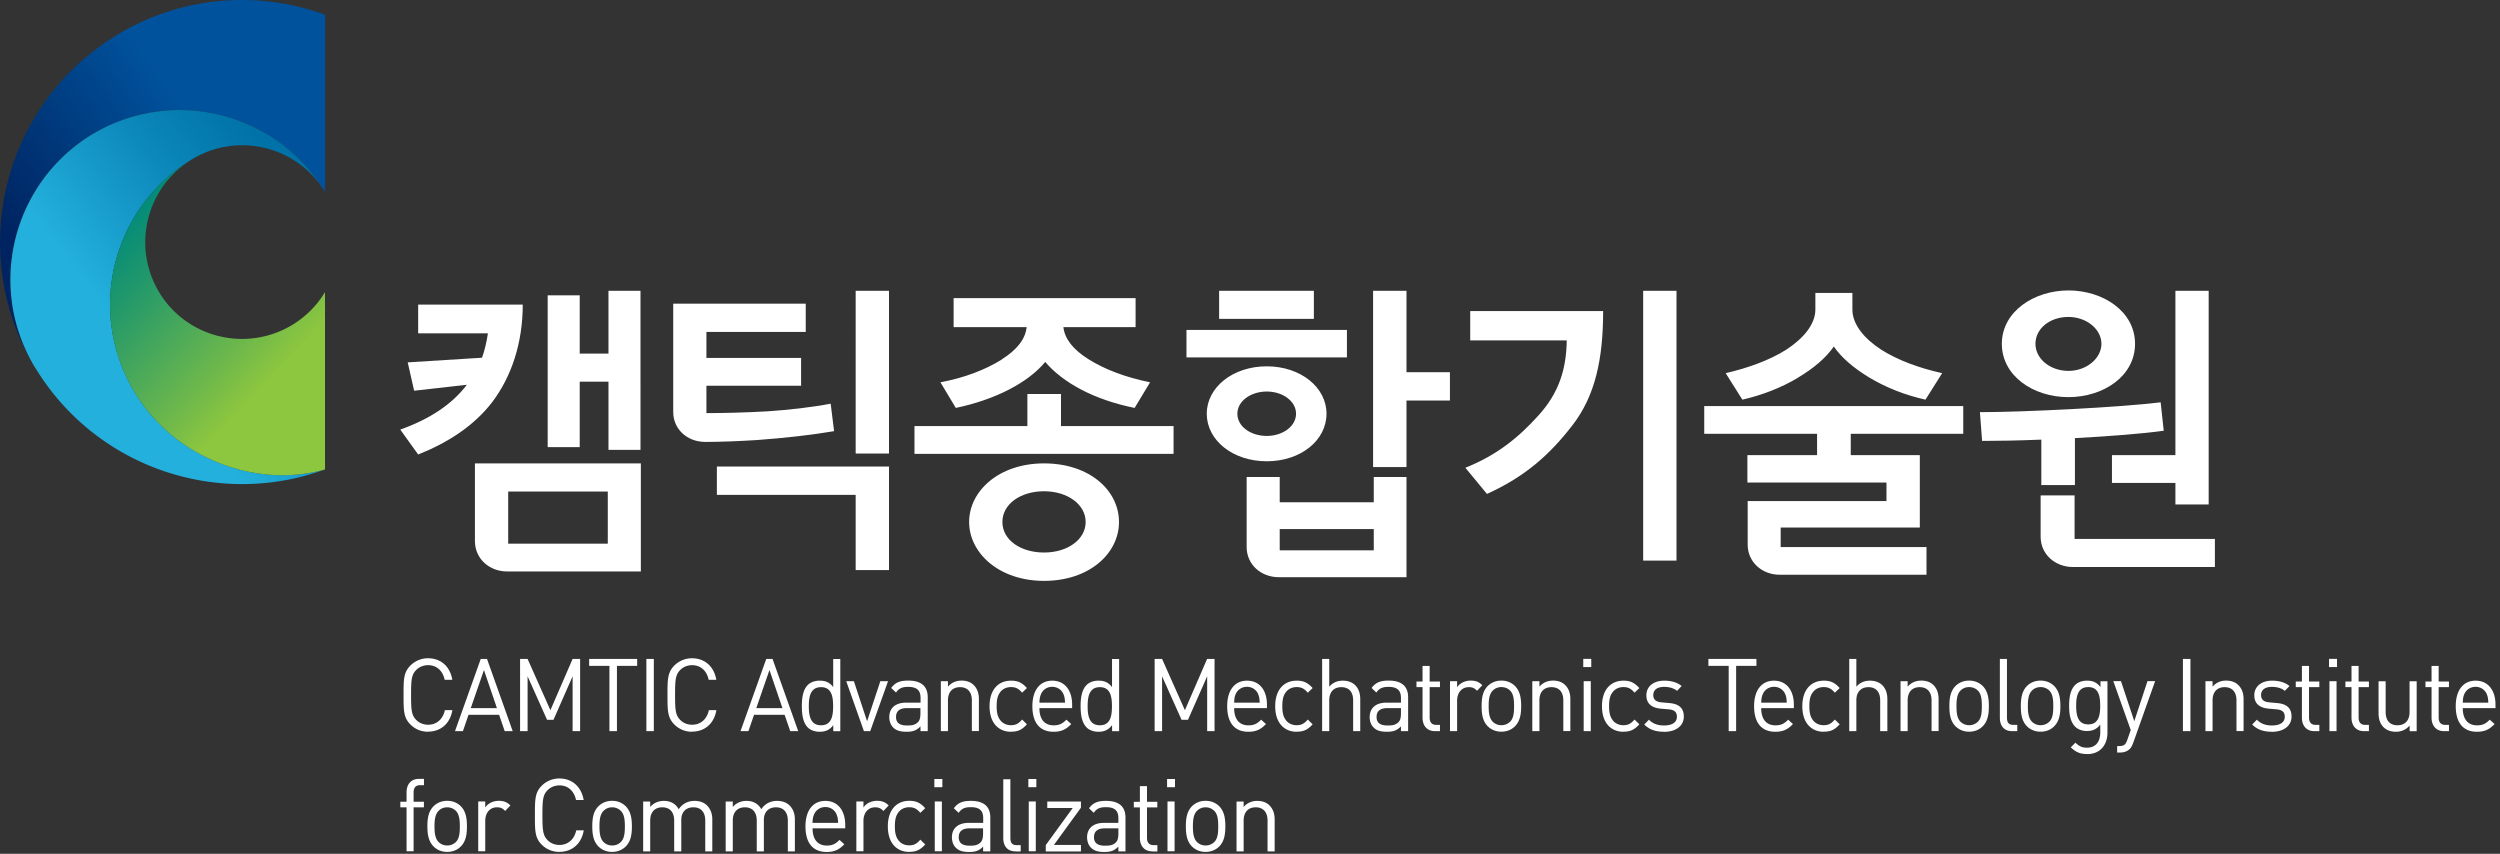<svg xmlns="http://www.w3.org/2000/svg" width="366" height="125" fill="none"><rect width="100%" height="100%" fill="#333333" stroke="none"/><g clip-path="url(#a)"><path fill="#fff" d="M69.53 79.22c0 2.58 2.12 4.44 4.7 4.44h19.59V67.84H69.53v11.38Zm4.87-7.26h14.58v7.63H74.4v-7.63ZM72.06 58.87c2.84-3.76 4.47-8.68 4.47-14.28H61.22v4.21h10.21c-.19 1.26-.46 2.44-.86 3.57l-10.88.68.94 4.15 7.72-.87c-2.17 2.86-5.42 5.02-9.75 6.56l2.62 3.65c4.38-1.75 8.17-4.2 10.84-7.67ZM84.87 55.88h4.21v9.98h4.69V42.57h-4.69v9.2h-4.21v-8.53h-4.69v22.22h4.69v-9.58ZM130.15 42.57h-4.88V66.4h4.88V42.57ZM103.15 64.7c2.57-.01 5.14-.12 7.71-.28 4.16-.31 7.92-.73 11.25-1.3l-.5-4.02c-2.83.54-6.05.9-9.25 1.12-3.25.18-6.41.26-8.94.26v-4.01h13.86V52.4h-13.86v-3.8h14.54v-4.14h-19.4v15.86c0 2.53 2.06 4.35 4.6 4.37l-.01.01ZM104.95 72.45h20.32v11.01h4.88V68.3h-25.2v4.15ZM155.33 57.68h-4.92v4.7h-16.53v4.07h37.93v-4.07h-16.48v-4.7ZM152.85 67.84c-6.65 0-10.97 4.08-10.97 8.58s4.33 8.62 10.97 8.62c6.64 0 10.97-4.02 10.97-8.62s-4.29-8.58-10.97-8.58Zm0 13.05c-3.43 0-6.1-1.84-6.1-4.47s2.66-4.5 6.1-4.5c3.44 0 6.09 1.93 6.09 4.5 0 2.57-2.66 4.47-6.09 4.47Z"/><path fill="#fff" d="M146.67 52.63c-2.49 1.54-5.46 2.67-8.99 3.34l2.25 3.75c5.79-1.21 10.58-3.7 13.09-6.73 2.58 3.02 7.1 5.52 13.09 6.73l2.26-3.75c-3.57-.73-6.59-1.86-9.03-3.39-2.25-1.41-3.47-2.98-3.66-4.69h10.57v-4.24h-26.64v4.24h10.69c-.18 1.71-1.35 3.28-3.65 4.73l.02.01ZM192.35 42.57h-13.87v4.11h13.87v-4.11ZM197.19 48.3H173.7v4.02h23.49V48.3ZM194.2 60.57c0-3.87-3.79-6.94-8.75-6.94s-8.78 3.07-8.78 6.94c0 3.87 3.79 6.96 8.78 6.96 4.99 0 8.75-3.07 8.75-6.96Zm-13.05 0c0-1.84 1.95-3.25 4.3-3.25 2.35 0 4.29 1.41 4.29 3.25s-1.94 3.25-4.29 3.25-4.3-1.38-4.3-3.25ZM205.91 42.57h-4.89v25.81h4.89v-9.74h6.36v-4.15h-6.36V42.57ZM201.12 73.53h-13.77v-3.7h-4.84v10.26c0 2.57 2.12 4.41 4.69 4.41h18.71V69.83h-4.79v3.7Zm0 7.04h-13.77v-3.11h13.77v3.11ZM215.24 49.83h14.13c-.05 4.24-1.17 7.71-4.11 10.96-2.93 3.25-6.08 5.83-10.73 7.69l3.16 3.83c5.6-2.53 9.21-5.78 12.46-9.98 3.43-4.38 4.55-9.89 4.55-16.79h-19.46v4.29ZM245.44 42.57h-4.88v39.5h4.88v-39.5ZM249.5 63.51h16.52v3.12h-10.2v4.01h20.36v2.72h-20.32v6.37c0 2.57 2.11 4.41 4.68 4.41h21.5v-4.05h-21.35v-2.86h20.37v-10.6h-10.11v-3.12h16.47v-4.06H249.5v4.06ZM263.14 55.34c2.44-1.45 4.2-2.98 5.33-4.61 1.08 1.58 2.84 3.12 5.24 4.57 2.44 1.45 5.15 2.53 8.18 3.21l2.44-3.88c-3.3-.73-6.46-1.87-8.94-3.45-2.49-1.62-4.2-3.7-4.2-5.86v-2.43h-5.42v2.43c0 2.16-1.76 4.24-4.24 5.86-2.49 1.58-5.69 2.71-8.89 3.45l2.44 3.88c2.98-.68 5.69-1.76 8.08-3.17h-.02ZM303.72 78.9v-6.37h-4.97v6.06c0 2.58 2.15 4.42 4.72 4.42h20.79V78.9h-20.54ZM298.85 71.01h4.92v-6.87c4.87-.26 9.79-.63 13-1.08l-.45-4.16c-5.91.73-20 1.44-26.46 1.44l.32 4.21c2.17 0 5.33-.05 8.67-.19V71.01Z"/><path fill="#fff" d="M309.19 70.7h9.29v3.15h4.87V42.57h-4.87v24.06h-9.29v4.07ZM302.82 58.14c5.1 0 9.75-3.06 9.75-7.81s-4.7-7.81-9.75-7.81-9.75 3.11-9.75 7.81c0 4.7 4.59 7.81 9.75 7.81Zm0-11.74c2.66 0 4.83 1.81 4.83 3.93s-2.17 3.97-4.83 3.97-4.83-1.76-4.83-3.97 2.08-3.93 4.83-3.93Z"/><path fill="url(#b)" d="M17.21 5.06c-.26.14-.51.32-.75.47C.26 15.81-4.86 37.16 5.06 53.69c-4.93-8.24-4.54-18.16.16-25.8 2.02-3.26 4.81-6.13 8.33-8.25 3.27-1.95 6.8-3.06 10.35-3.41 5.41-.52 10.84.73 15.45 3.58 3.26 2.01 6.12 4.81 8.24 8.31V2.16C37.9-1.39 26.75-.67 17.21 5.06Z"/><path fill="url(#c)" d="M28.13 23.3h.02s.02-.01.03-.02c6.7-4.01 15.39-1.84 19.41 4.84-2.12-3.5-4.97-6.3-8.24-8.31a24.855 24.855 0 0 0-15.45-3.58c-3.55.35-7.08 1.46-10.35 3.41a24.812 24.812 0 0 0-8.33 8.25c-4.7 7.64-5.09 17.56-.16 25.8.22.36.46.71.68 1.07 9.11 14.02 26.6 19.55 41.85 13.96-6.71 1.88-13.87.53-19.69-3.05a24.577 24.577 0 0 1-8.24-8.35 24.778 24.778 0 0 1-3.43-10.33c-.53-5.41.74-10.84 3.59-15.45 2.01-3.27 4.81-6.11 8.32-8.24h-.01Z"/><path fill="url(#d)" d="M42.76 47.57s-.02.01-.03.02c0 0 0 .01-.02.02-6.71 4-15.41 1.84-19.43-4.86-4.02-6.71-1.84-15.41 4.85-19.44a24.753 24.753 0 0 0-8.32 8.24A24.862 24.862 0 0 0 16.22 47c.35 3.54 1.47 7.07 3.43 10.33 2.11 3.53 4.97 6.33 8.24 8.35 5.83 3.58 12.98 4.93 19.69 3.05V42.76a14.069 14.069 0 0 1-4.82 4.82v-.01Z"/><path fill="#fff" d="M62.67 107.13c-1.01 0-1.93-.39-2.62-1.1-.97-1-.97-2.03-.97-4.28 0-2.25 0-3.28.97-4.28a3.62 3.62 0 0 1 2.62-1.1c1.84 0 3.21 1.16 3.55 3.15H65.1c-.27-1.29-1.15-2.14-2.43-2.14-.68 0-1.33.27-1.77.74-.65.68-.72 1.41-.72 3.62s.07 2.94.72 3.62c.44.48 1.09.74 1.77.74 1.28 0 2.19-.84 2.46-2.14h1.1c-.33 1.99-1.73 3.15-3.55 3.15l-.01.02ZM73.89 107.04l-.82-2.39h-4.48l-.82 2.39h-1.16l3.77-10.57h.92l3.76 10.57h-1.17Zm-3.04-8.95-1.93 5.58h3.83l-1.9-5.58ZM83.83 107.04v-8.03l-2.8 6.37h-.94l-2.85-6.37v8.03h-1.1V96.47h1.1l3.34 7.5 3.25-7.5h1.1v10.57h-1.1ZM90.32 97.48v9.56h-1.1v-9.56h-2.97v-1.01h7.03v1.01h-2.96ZM94.63 107.04V96.47h1.09v10.57h-1.09ZM101.31 107.13c-1.01 0-1.93-.39-2.62-1.1-.97-1-.97-2.03-.97-4.28 0-2.25 0-3.28.97-4.28.69-.71 1.61-1.1 2.62-1.1 1.84 0 3.21 1.16 3.56 3.15h-1.12c-.27-1.29-1.15-2.14-2.43-2.14-.68 0-1.33.27-1.77.74-.65.68-.72 1.41-.72 3.62s.07 2.94.72 3.62c.44.48 1.09.74 1.77.74 1.28 0 2.19-.84 2.46-2.14h1.1c-.33 1.99-1.73 3.15-3.56 3.15l-.01.02ZM115.69 107.04l-.82-2.39h-4.48l-.82 2.39h-1.16l3.77-10.57h.92l3.76 10.57h-1.17Zm-3.04-8.95-1.93 5.58h3.83l-1.9-5.58ZM121.99 107.04v-.88c-.57.77-1.24.97-2.01.97-.72 0-1.35-.25-1.73-.64-.72-.74-.86-1.96-.86-3.1 0-1.14.14-2.36.86-3.1.38-.39 1.01-.64 1.73-.64.78 0 1.43.18 2 .94v-4.11h1.04v10.57H122l-.01-.01Zm-1.79-6.44c-1.54 0-1.79 1.37-1.79 2.79s.25 2.79 1.79 2.79 1.77-1.37 1.77-2.79-.23-2.79-1.77-2.79ZM127.4 107.04h-.92l-2.59-7.31h1.12l1.93 5.86 1.94-5.86h1.13l-2.61 7.31ZM134.76 107.04v-.7c-.57.59-1.09.79-2.04.79s-1.55-.19-2-.67c-.34-.36-.53-.91-.53-1.48 0-1.28.87-2.11 2.45-2.11h2.13v-.7c0-1.07-.52-1.61-1.81-1.61-.9 0-1.37.22-1.78.83l-.71-.67c.63-.85 1.35-1.08 2.51-1.08 1.9 0 2.84.85 2.84 2.44v4.96h-1.06Zm0-3.37h-1.99c-1.06 0-1.59.44-1.59 1.29 0 .85.5 1.25 1.63 1.25.61 0 1.14-.04 1.58-.49.25-.24.36-.65.36-1.26v-.79h.01ZM142.28 107.04v-4.5c0-1.29-.68-1.94-1.74-1.94s-1.76.67-1.76 1.94v4.5h-1.04v-7.31h1.04v.8c.5-.59 1.2-.89 1.99-.89s1.38.24 1.81.68c.5.51.73 1.19.73 2.03v4.68h-1.04l.01.01ZM148.01 107.13c-1.79 0-3.14-1.25-3.14-3.74s1.35-3.74 3.14-3.74c.98 0 1.6.27 2.33 1.08l-.7.68c-.53-.61-.95-.82-1.63-.82-.68 0-1.27.28-1.64.83-.33.47-.46 1.04-.46 1.96 0 .92.13 1.48.46 1.96.38.55.95.83 1.64.83s1.1-.22 1.63-.83l.7.7c-.73.82-1.35 1.08-2.33 1.08v.01ZM152.17 103.67c0 1.6.73 2.52 2.09 2.52.82 0 1.29-.25 1.86-.83l.71.64c-.72.74-1.38 1.13-2.59 1.13-1.87 0-3.1-1.16-3.1-3.74 0-2.36 1.11-3.74 2.91-3.74s2.91 1.37 2.91 3.53v.49h-4.79Zm3.53-2.02c-.27-.67-.91-1.1-1.66-1.1-.75 0-1.38.43-1.65 1.1-.16.4-.19.62-.22 1.22h3.75c-.03-.59-.06-.82-.22-1.22ZM162.81 107.04v-.88c-.58.77-1.24.97-2.01.97-.72 0-1.35-.25-1.73-.64-.72-.74-.87-1.96-.87-3.1 0-1.14.14-2.36.87-3.1.38-.39 1.01-.64 1.73-.64.78 0 1.42.18 2 .94v-4.11h1.04v10.57h-1.02l-.01-.01Zm-1.79-6.44c-1.54 0-1.79 1.37-1.79 2.79s.24 2.79 1.79 2.79 1.77-1.37 1.77-2.79-.23-2.79-1.77-2.79ZM176.73 107.04v-8.03l-2.81 6.37h-.94l-2.85-6.37v8.03h-1.09V96.47h1.09l3.34 7.5 3.25-7.5h1.09v10.57h-1.09.01ZM180.68 103.67c0 1.6.73 2.52 2.09 2.52.82 0 1.3-.25 1.86-.83l.71.64c-.72.74-1.38 1.13-2.59 1.13-1.87 0-3.09-1.16-3.09-3.74 0-2.36 1.11-3.74 2.91-3.74s2.91 1.37 2.91 3.53v.49h-4.8Zm3.53-2.02c-.27-.67-.91-1.1-1.66-1.1-.75 0-1.38.43-1.66 1.1-.16.4-.18.62-.21 1.22h3.74c-.03-.59-.06-.82-.22-1.22h.01ZM189.83 107.13c-1.78 0-3.14-1.25-3.14-3.74s1.35-3.74 3.14-3.74c.98 0 1.6.27 2.34 1.08l-.71.68c-.53-.61-.95-.82-1.63-.82-.68 0-1.27.28-1.64.83-.33.47-.46 1.04-.46 1.96 0 .92.13 1.48.46 1.96.37.55.95.83 1.64.83s1.1-.22 1.63-.83l.71.7c-.74.82-1.36 1.08-2.34 1.08v.01ZM198.1 107.04v-4.51c0-1.28-.66-1.93-1.73-1.93-1.07 0-1.77.67-1.77 1.93v4.51h-1.04V96.47h1.04v4.07c.52-.61 1.19-.89 1.99-.89 1.6 0 2.55 1.05 2.55 2.7v4.69h-1.04ZM205.1 107.04v-.7c-.58.59-1.1.79-2.05.79-.95 0-1.56-.19-2-.67-.35-.36-.53-.91-.53-1.48 0-1.28.86-2.11 2.45-2.11h2.13v-.7c0-1.07-.52-1.61-1.81-1.61-.91 0-1.37.22-1.79.83l-.7-.67c.63-.85 1.35-1.08 2.51-1.08 1.9 0 2.84.85 2.84 2.44v4.96h-1.05Zm0-3.37h-1.99c-1.06 0-1.58.44-1.58 1.29 0 .85.5 1.25 1.63 1.25.6 0 1.14-.04 1.58-.49.25-.24.36-.65.36-1.26v-.79ZM210.07 107.04c-1.21 0-1.81-.88-1.81-1.96v-4.48h-.89v-.82h.89v-2.29h1.04v2.29h1.51v.82h-1.51v4.45c0 .67.3 1.07.97 1.07h.54v.92h-.74ZM216.24 101.13c-.39-.4-.67-.53-1.22-.53-1.04 0-1.7.85-1.7 1.96v4.48h-1.04v-7.31h1.04v.89c.39-.61 1.17-.98 1.99-.98.68 0 1.19.16 1.7.68l-.76.8-.01.01ZM221.83 106.29c-.49.51-1.17.83-2.03.83-.86 0-1.54-.33-2.03-.83-.72-.76-.86-1.78-.86-2.91 0-1.13.14-2.15.86-2.91.49-.5 1.17-.83 2.03-.83.86 0 1.54.33 2.03.83.72.76.87 1.78.87 2.91 0 1.13-.15 2.15-.87 2.91Zm-.73-5.17c-.33-.34-.79-.53-1.3-.53s-.95.19-1.28.53c-.52.54-.58 1.44-.58 2.26 0 .82.06 1.72.58 2.26.33.34.78.53 1.28.53s.96-.19 1.3-.53c.52-.53.56-1.44.56-2.26 0-.82-.04-1.72-.56-2.26ZM228.87 107.04v-4.5c0-1.29-.67-1.94-1.74-1.94-1.07 0-1.76.67-1.76 1.94v4.5h-1.04v-7.31h1.04v.8c.5-.59 1.2-.89 1.99-.89s1.38.24 1.81.68c.5.51.73 1.19.73 2.03v4.68h-1.04l.01.01ZM231.79 97.66v-1.2h1.17v1.2h-1.17Zm.06 9.38v-7.31h1.04v7.31h-1.04ZM237.67 107.13c-1.79 0-3.14-1.25-3.14-3.74s1.35-3.74 3.14-3.74c.98 0 1.59.27 2.33 1.08l-.7.68c-.53-.61-.95-.82-1.63-.82-.68 0-1.27.28-1.64.83-.33.47-.46 1.04-.46 1.96 0 .92.13 1.48.46 1.96.37.55.95.83 1.64.83s1.09-.22 1.63-.83l.7.7c-.74.82-1.35 1.08-2.33 1.08v.01ZM243.63 107.13c-1.2 0-2.13-.28-2.91-1.06l.69-.71c.56.61 1.33.85 2.2.85 1.16 0 1.89-.43 1.89-1.29 0-.64-.36-1-1.18-1.07l-1.17-.1c-1.38-.12-2.12-.76-2.12-1.96 0-1.33 1.09-2.14 2.61-2.14 1.01 0 1.91.25 2.55.79l-.67.7c-.5-.4-1.15-.58-1.89-.58-1.04 0-1.59.46-1.59 1.2 0 .62.35 1 1.24 1.07l1.14.1c1.24.12 2.09.61 2.09 1.98s-1.17 2.23-2.88 2.23v-.01ZM254.17 97.48v9.56h-1.09v-9.56h-2.97v-1.01h7.03v1.01h-2.97ZM257.84 103.67c0 1.6.73 2.52 2.09 2.52.82 0 1.29-.25 1.86-.83l.7.64c-.72.74-1.38 1.13-2.59 1.13-1.87 0-3.1-1.16-3.1-3.74 0-2.36 1.11-3.74 2.91-3.74s2.91 1.37 2.91 3.53v.49h-4.78Zm3.53-2.02c-.27-.67-.91-1.1-1.66-1.1-.75 0-1.38.43-1.65 1.1-.16.4-.19.62-.22 1.22h3.74c-.03-.59-.05-.82-.21-1.22ZM267 107.13c-1.79 0-3.14-1.25-3.14-3.74s1.35-3.74 3.14-3.74c.98 0 1.6.27 2.33 1.08l-.71.68c-.53-.61-.95-.82-1.63-.82-.68 0-1.27.28-1.64.83-.33.47-.46 1.04-.46 1.96 0 .92.13 1.48.46 1.96.37.55.95.83 1.64.83s1.1-.22 1.63-.83l.71.7c-.74.82-1.35 1.08-2.33 1.08v.01ZM275.26 107.04v-4.51c0-1.28-.66-1.93-1.72-1.93s-1.77.67-1.77 1.93v4.51h-1.04V96.47h1.04v4.07c.52-.61 1.19-.89 1.99-.89 1.6 0 2.55 1.05 2.55 2.7v4.69h-1.05ZM282.78 107.04v-4.5c0-1.29-.68-1.94-1.74-1.94s-1.76.67-1.76 1.94v4.5h-1.04v-7.31h1.04v.8c.5-.59 1.19-.89 1.99-.89s1.38.24 1.81.68c.5.51.73 1.19.73 2.03v4.68h-1.04l.01.01ZM290.31 106.29c-.49.51-1.17.83-2.03.83-.86 0-1.54-.33-2.03-.83-.72-.76-.86-1.78-.86-2.91 0-1.13.14-2.15.86-2.91.49-.5 1.17-.83 2.03-.83.86 0 1.54.33 2.03.83.72.76.86 1.78.86 2.91 0 1.13-.14 2.15-.86 2.91Zm-.73-5.17c-.34-.34-.79-.53-1.3-.53s-.95.19-1.28.53c-.52.54-.57 1.44-.57 2.26 0 .82.05 1.72.57 2.26.33.34.78.53 1.28.53s.96-.19 1.3-.53c.52-.53.56-1.44.56-2.26 0-.82-.04-1.72-.56-2.26ZM294.58 107.04c-1.23 0-1.8-.83-1.8-1.95v-8.62h1.04v8.58c0 .71.23 1.07.95 1.07h.56v.92h-.75ZM300.77 106.29c-.48.51-1.16.83-2.03.83-.87 0-1.54-.33-2.03-.83-.72-.76-.86-1.78-.86-2.91 0-1.13.15-2.15.86-2.91.49-.5 1.17-.83 2.03-.83.86 0 1.54.33 2.03.83.72.76.87 1.78.87 2.91 0 1.13-.14 2.15-.87 2.91Zm-.73-5.17c-.33-.34-.79-.53-1.3-.53s-.95.19-1.28.53c-.52.54-.58 1.44-.58 2.26 0 .82.06 1.72.58 2.26.33.34.78.53 1.28.53s.97-.19 1.3-.53c.52-.53.56-1.44.56-2.26 0-.82-.04-1.72-.56-2.26ZM305.56 110.39c-1.06 0-1.65-.28-2.4-.98l.68-.68c.52.48.88.73 1.7.73 1.37 0 1.94-.99 1.94-2.24v-1.15c-.57.76-1.22.95-1.98.95-.72 0-1.34-.27-1.71-.65-.71-.73-.87-1.86-.87-3.04s.16-2.31.87-3.04c.38-.39 1.01-.64 1.73-.64.78 0 1.41.18 1.99.95v-.86h1.02v7.53c0 1.81-1.1 3.13-2.95 3.13l-.02-.01Zm.16-9.8c-1.54 0-1.77 1.37-1.77 2.73 0 1.36.23 2.73 1.77 2.73s1.75-1.37 1.75-2.73c0-1.36-.21-2.73-1.75-2.73ZM312.28 108.8c-.15.4-.3.67-.5.86-.38.37-.88.51-1.38.51h-.45v-.95h.32c.72 0 .93-.24 1.17-.91l.5-1.43-2.55-7.16h1.12l1.95 5.86 1.93-5.86h1.12l-3.22 9.07-.01.01ZM319.58 107.04V96.47h1.1v10.57h-1.1ZM327.42 107.04v-4.5c0-1.29-.68-1.94-1.74-1.94s-1.76.67-1.76 1.94v4.5h-1.04v-7.31h1.04v.8c.5-.59 1.19-.89 1.98-.89s1.38.24 1.82.68c.5.51.74 1.19.74 2.03v4.68h-1.04v.01ZM332.63 107.13c-1.2 0-2.13-.28-2.91-1.06l.69-.71c.56.61 1.33.85 2.2.85 1.16 0 1.88-.43 1.88-1.29 0-.64-.36-1-1.18-1.07l-1.16-.1c-1.38-.12-2.12-.76-2.12-1.96 0-1.33 1.09-2.14 2.6-2.14 1.01 0 1.92.25 2.55.79l-.68.7c-.5-.4-1.15-.58-1.89-.58-1.04 0-1.59.46-1.59 1.2 0 .62.35 1 1.24 1.07l1.13.1c1.24.12 2.09.61 2.09 1.98s-1.17 2.23-2.88 2.23l.03-.01ZM338.81 107.04c-1.21 0-1.81-.88-1.81-1.96v-4.48h-.9v-.82h.9v-2.29h1.04v2.29h1.51v.82h-1.51v4.45c0 .67.3 1.07.96 1.07h.55v.92h-.74ZM340.97 97.66v-1.2h1.17v1.2h-1.17Zm.06 9.38v-7.31h1.04v7.31h-1.04ZM346.08 107.04c-1.21 0-1.82-.88-1.82-1.96v-4.48h-.89v-.82h.89v-2.29h1.04v2.29h1.51v.82h-1.51v4.45c0 .67.3 1.07.96 1.07h.55v.92h-.74.01ZM352.77 107.04v-.82c-.5.59-1.21.91-2 .91s-1.4-.24-1.83-.68c-.5-.5-.72-1.2-.72-2.05v-4.66h1.04v4.5c0 1.29.66 1.94 1.73 1.94 1.07 0 1.77-.67 1.77-1.94v-4.5h1.04v7.31h-1.02l-.01-.01ZM357.8 107.04c-1.21 0-1.82-.88-1.82-1.96v-4.48h-.89v-.82h.89v-2.29h1.04v2.29h1.51v.82h-1.51v4.45c0 .67.3 1.07.96 1.07h.55v.92h-.73ZM360.55 103.67c0 1.6.73 2.52 2.09 2.52.82 0 1.3-.25 1.86-.83l.71.64c-.72.74-1.38 1.13-2.59 1.13-1.87 0-3.1-1.16-3.1-3.74 0-2.36 1.11-3.74 2.91-3.74s2.91 1.37 2.91 3.53v.49h-4.79Zm3.53-2.02c-.27-.67-.91-1.1-1.66-1.1-.75 0-1.38.43-1.66 1.1-.16.4-.18.62-.21 1.22h3.74c-.03-.59-.06-.82-.21-1.22ZM60.55 118.19v6.44h-1.03v-6.44h-.91v-.82h.91v-1.38c0-1.08.58-1.96 1.8-1.96h.75v.92h-.57c-.66 0-.95.4-.95 1.07v1.35h1.51v.82h-1.51ZM67.5 123.89c-.49.5-1.16.83-2.03.83-.87 0-1.54-.33-2.03-.83-.72-.76-.87-1.78-.87-2.91 0-1.13.14-2.15.87-2.91.49-.5 1.17-.83 2.03-.83.86 0 1.54.33 2.03.83.72.76.86 1.78.86 2.91 0 1.13-.14 2.15-.86 2.91Zm-.74-5.16a1.79 1.79 0 0 0-1.29-.54c-.5 0-.96.19-1.28.54-.52.53-.58 1.44-.58 2.26 0 .82.06 1.72.58 2.26.33.34.78.53 1.28.53s.96-.19 1.29-.53c.52-.53.56-1.44.56-2.26 0-.82-.05-1.72-.56-2.26ZM73.96 118.73c-.39-.4-.67-.54-1.22-.54-1.04 0-1.7.85-1.7 1.96v4.48h-1.03v-7.3h1.03v.89c.39-.61 1.17-.98 1.99-.98.67 0 1.19.17 1.69.68l-.76.8v.01ZM81.89 124.72c-1.01 0-1.93-.39-2.62-1.1-.96-.99-.96-2.03-.96-4.28 0-2.25 0-3.28.96-4.27a3.62 3.62 0 0 1 2.62-1.1c1.84 0 3.21 1.16 3.56 3.15h-1.12c-.27-1.29-1.15-2.14-2.43-2.14-.68 0-1.33.27-1.77.74-.65.68-.72 1.41-.72 3.62s.08 2.94.72 3.62c.44.48 1.09.74 1.77.74 1.28 0 2.19-.85 2.46-2.14h1.1c-.33 1.99-1.73 3.15-3.56 3.15l-.01.01ZM91.64 123.89c-.49.5-1.16.83-2.03.83-.87 0-1.54-.33-2.03-.83-.72-.76-.87-1.78-.87-2.91 0-1.13.14-2.15.87-2.91.49-.5 1.17-.83 2.03-.83.86 0 1.54.33 2.03.83.72.76.87 1.78.87 2.91 0 1.13-.14 2.15-.87 2.91Zm-.73-5.16a1.79 1.79 0 0 0-1.29-.54c-.5 0-.95.19-1.28.54-.52.53-.58 1.44-.58 2.26 0 .82.06 1.72.58 2.26.33.34.78.53 1.28.53s.97-.19 1.29-.53c.52-.53.57-1.44.57-2.26 0-.82-.05-1.72-.57-2.26ZM103.25 124.64v-4.5c0-1.29-.67-1.95-1.74-1.95-1.07 0-1.77.67-1.77 1.83v4.62H98.7v-4.5c0-1.29-.68-1.95-1.74-1.95s-1.77.67-1.77 1.95v4.5h-1.03v-7.3h1.03v.8c.5-.59 1.21-.89 2-.89.98 0 1.74.42 2.17 1.22.55-.8 1.34-1.22 2.34-1.22.76 0 1.4.25 1.82.68.5.51.76 1.19.76 2.03v4.68h-1.04.01ZM115.34 124.64v-4.5c0-1.29-.68-1.95-1.74-1.95s-1.77.67-1.77 1.83v4.62h-1.04v-4.5c0-1.29-.68-1.95-1.74-1.95s-1.77.67-1.77 1.95v4.5h-1.04v-7.3h1.04v.8c.5-.59 1.21-.89 2-.89.98 0 1.74.42 2.17 1.22.54-.8 1.34-1.22 2.33-1.22.77 0 1.4.25 1.83.68.5.51.76 1.19.76 2.03v4.68h-1.04.01ZM118.96 121.27c0 1.6.74 2.52 2.09 2.52.82 0 1.29-.25 1.85-.83l.71.64c-.72.74-1.38 1.13-2.59 1.13-1.87 0-3.1-1.16-3.1-3.74 0-2.36 1.11-3.74 2.91-3.74s2.91 1.37 2.91 3.53v.49h-4.78Zm3.53-2.02c-.28-.67-.91-1.1-1.66-1.1-.75 0-1.38.43-1.66 1.1-.16.4-.19.62-.22 1.22h3.75c-.03-.59-.06-.82-.22-1.22h.01ZM129.33 118.73c-.39-.4-.68-.54-1.22-.54-1.04 0-1.7.85-1.7 1.96v4.48h-1.04v-7.3h1.04v.89c.39-.61 1.17-.98 1.99-.98.68 0 1.19.17 1.7.68l-.76.8-.01.01ZM133.12 124.72c-1.79 0-3.14-1.24-3.14-3.74s1.35-3.74 3.14-3.74c.98 0 1.6.27 2.33 1.08l-.71.68c-.53-.61-.95-.82-1.63-.82-.68 0-1.27.28-1.64.83-.33.48-.46 1.04-.46 1.96 0 .92.13 1.48.46 1.96.37.55.95.83 1.64.83s1.09-.22 1.63-.83l.71.7c-.74.82-1.36 1.08-2.33 1.08v.01ZM136.79 115.25v-1.2h1.17v1.2h-1.17Zm.06 9.38v-7.3h1.04v7.3h-1.04ZM143.93 124.64v-.7c-.58.59-1.09.79-2.04.79s-1.56-.19-2-.67c-.35-.36-.53-.91-.53-1.48 0-1.28.86-2.11 2.45-2.11h2.13v-.7c0-1.07-.52-1.6-1.81-1.6-.91 0-1.36.22-1.78.83l-.71-.67c.63-.85 1.35-1.08 2.51-1.08 1.9 0 2.83.85 2.83 2.44v4.96h-1.04l-.01-.01Zm0-3.37h-1.99c-1.06 0-1.58.45-1.58 1.29 0 .84.5 1.25 1.62 1.25.6 0 1.14-.04 1.58-.49.24-.24.36-.65.36-1.26v-.79h.01ZM148.68 124.64c-1.24 0-1.8-.83-1.8-1.94v-8.62h1.04v8.58c0 .71.23 1.07.95 1.07h.56v.92h-.75v-.01ZM150.55 115.25v-1.2h1.17v1.2h-1.17Zm.06 9.38v-7.3h1.03v7.3h-1.03ZM153.1 124.64v-.92l3.95-5.43h-3.73v-.95h4.93v.91l-3.96 5.45h3.96v.95h-5.14l-.01-.01ZM163.73 124.64v-.7c-.58.59-1.1.79-2.05.79-.95 0-1.55-.19-2-.67-.34-.36-.53-.91-.53-1.48 0-1.28.87-2.11 2.45-2.11h2.13v-.7c0-1.07-.52-1.6-1.82-1.6-.9 0-1.37.22-1.78.83l-.7-.67c.63-.85 1.35-1.08 2.5-1.08 1.9 0 2.84.85 2.84 2.44v4.96h-1.04v-.01Zm0-3.37h-1.99c-1.06 0-1.58.45-1.58 1.29 0 .84.5 1.25 1.63 1.25.6 0 1.14-.04 1.58-.49.25-.24.36-.65.36-1.26v-.79ZM168.69 124.64c-1.21 0-1.81-.87-1.81-1.96v-4.48h-.89v-.82h.89v-2.29h1.04v2.29h1.51v.82h-1.51v4.46c0 .67.3 1.07.97 1.07h.55v.92h-.74l-.01-.01ZM170.86 115.25v-1.2h1.16v1.2h-1.16Zm.06 9.38v-7.3h1.04v7.3h-1.04ZM178.53 123.89c-.49.5-1.17.83-2.03.83-.86 0-1.54-.33-2.03-.83-.72-.76-.86-1.78-.86-2.91 0-1.13.14-2.15.86-2.91.49-.5 1.17-.83 2.03-.83.86 0 1.54.33 2.03.83.72.76.86 1.78.86 2.91 0 1.13-.14 2.15-.86 2.91Zm-.74-5.16a1.79 1.79 0 0 0-1.29-.54c-.5 0-.95.19-1.28.54-.52.53-.58 1.44-.58 2.26 0 .82.06 1.72.58 2.26.33.34.78.53 1.28.53s.96-.19 1.29-.53c.52-.53.56-1.44.56-2.26 0-.82-.04-1.72-.56-2.26ZM185.57 124.64v-4.5c0-1.29-.68-1.95-1.74-1.95s-1.76.67-1.76 1.95v4.5h-1.04v-7.3h1.04v.8c.5-.59 1.2-.89 1.99-.89s1.38.24 1.81.68c.5.51.74 1.19.74 2.03v4.68h-1.04Z"/></g><defs><linearGradient id="b" x1="3.52" x2="29.09" y1="37.17" y2="18.89" gradientUnits="userSpaceOnUse"><stop stop-color="#002461"/><stop offset="1" stop-color="#00529C"/></linearGradient><linearGradient id="c" x1="20.61" x2="46.63" y1="51.79" y2="31.61" gradientUnits="userSpaceOnUse"><stop stop-color="#23B0DC"/><stop offset=".64" stop-color="#0A85B7"/><stop offset="1" stop-color="#0072A7"/></linearGradient><linearGradient id="d" x1="39.28" x2="16.19" y1="55.6" y2="33.6" gradientUnits="userSpaceOnUse"><stop stop-color="#8DC63F"/><stop offset=".2" stop-color="#6EB84B"/><stop offset=".75" stop-color="#1F976C"/><stop offset="1" stop-color="#008A7A"/></linearGradient><clipPath id="a"><path fill="#fff" d="M0 0h365.33v124.72H0z"/></clipPath></defs></svg>